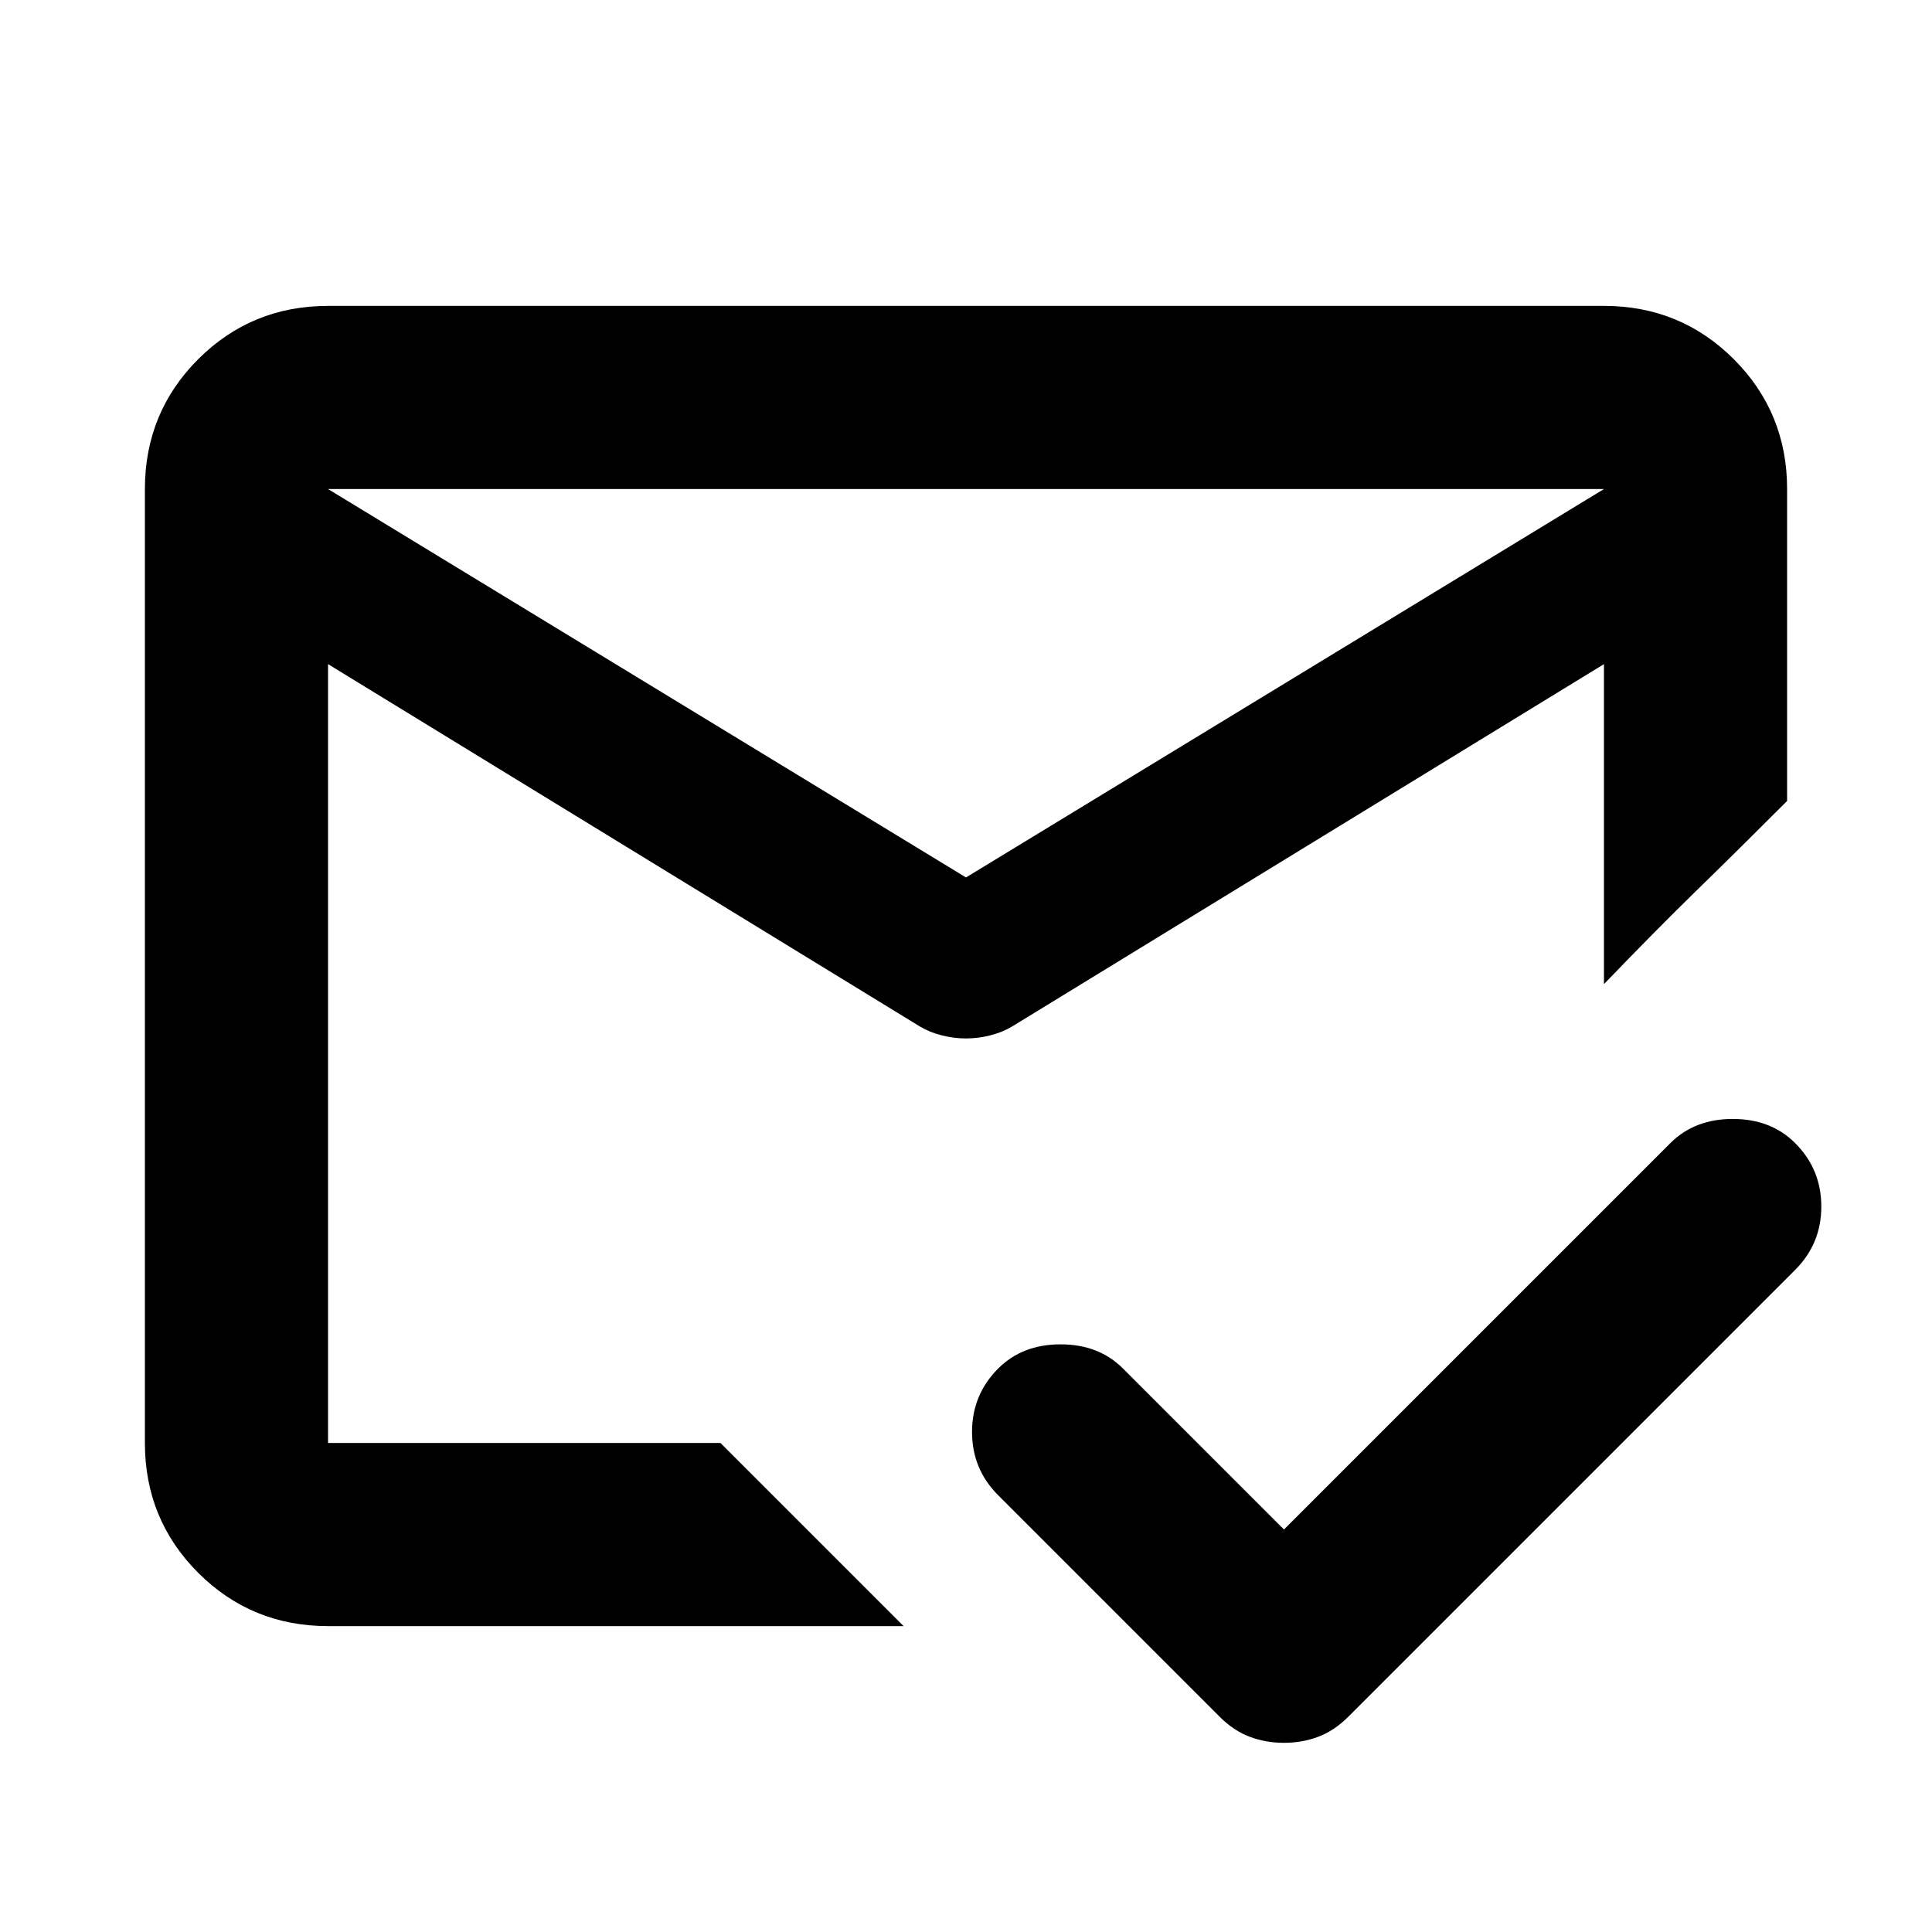 <svg xmlns="http://www.w3.org/2000/svg" height="24" width="24"><path d="M15.95 21.65Q15.725 21.65 15.525 21.575Q15.325 21.5 15.15 21.325L12.4 18.575Q12.075 18.25 12.075 17.788Q12.075 17.325 12.4 17Q12.7 16.7 13.175 16.7Q13.65 16.7 13.95 17L15.95 19L20.75 14.2Q21.05 13.9 21.525 13.9Q22 13.9 22.3 14.2Q22.625 14.525 22.625 14.988Q22.625 15.45 22.3 15.775L16.75 21.325Q16.575 21.5 16.375 21.575Q16.175 21.65 15.95 21.65ZM4.075 6.075 12 10.9 19.925 6.075ZM4.075 20.2Q3.125 20.2 2.462 19.538Q1.8 18.875 1.8 17.925V6.075Q1.8 5.125 2.462 4.462Q3.125 3.8 4.075 3.8H19.925Q20.875 3.8 21.538 4.462Q22.2 5.125 22.2 6.075V9.95Q21.55 10.6 21.062 11.075Q20.575 11.55 19.925 12.225V8.25L12.575 12.75Q12.45 12.825 12.3 12.862Q12.15 12.9 12 12.9Q11.85 12.9 11.7 12.862Q11.55 12.825 11.425 12.75L4.075 8.25V17.925Q4.075 17.925 4.075 17.925Q4.075 17.925 4.075 17.925H8.95L11.225 20.2ZM12 14.225Q12 14.225 12 14.225Q12 14.225 12 14.225Q12 14.225 12 14.225Q12 14.225 12 14.225Q12 14.225 12 14.225Q12 14.225 12 14.225Q12 14.225 12 14.225Q12 14.225 12 14.225ZM12 10.9ZM12 12.975Q12 12.975 12 12.975Q12 12.975 12 12.975Q12 12.975 12 12.975Q12 12.975 12 12.975Q12 12.975 12 12.975Q12 12.975 12 12.975Q12 12.975 12 12.975Q12 12.975 12 12.975Q12 12.975 12 12.975Q12 12.975 12 12.975Z"/></svg>